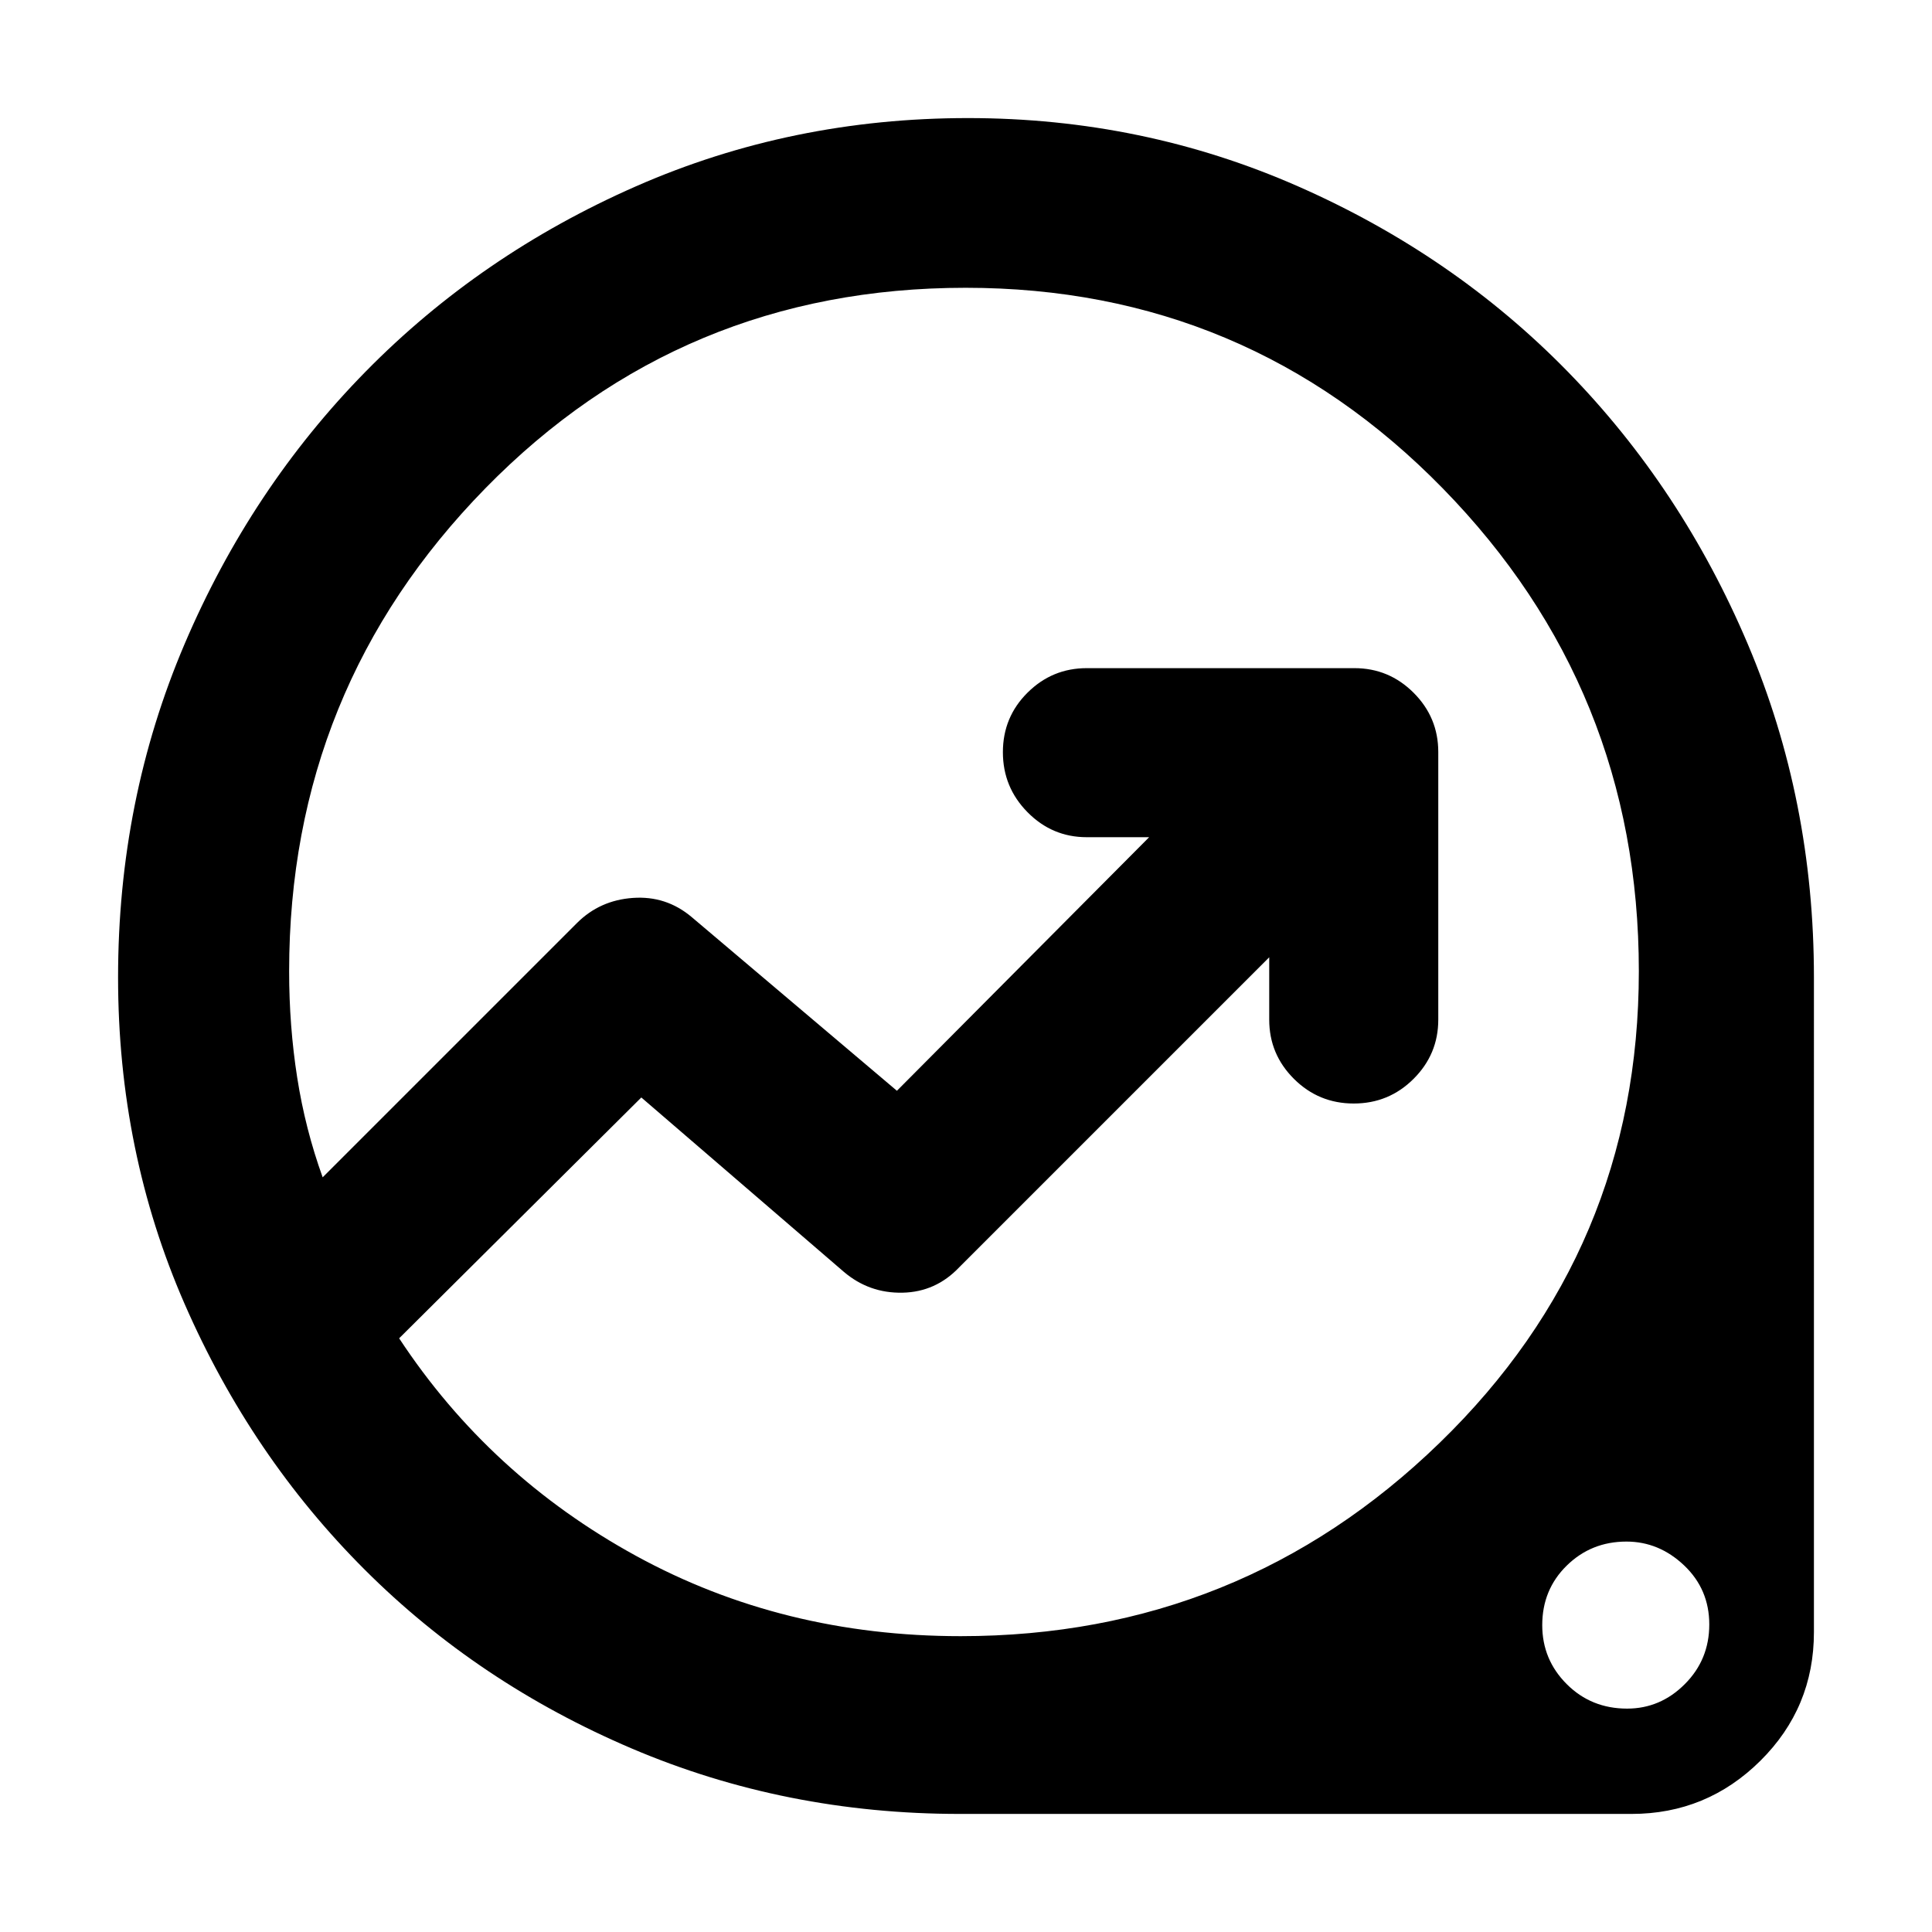 <svg xmlns="http://www.w3.org/2000/svg" height="40" viewBox="0 -960 960 960" width="40"><path d="M476.94-58.67q-86.72 0-163-32.5-76.27-32.5-132.69-88.85-56.43-56.35-89.5-132.03-33.08-75.68-33.08-162.28 0-88.08 33-165.54t90.09-135.57q57.1-58.1 134.29-92 77.19-33.89 164.95-33.89 86.98 0 164.17 34 77.18 34 133.84 92t89.49 135.46q32.83 77.46 32.83 165.54V-149q0 37.55-26.63 63.94t-64.03 26.39H476.94Zm.39-88.33q139 0 238-96.04t99-234.41q0-140.22-97.43-239.88Q619.47-817 479.83-817q-141.16 0-238.66 99.64t-97.5 239.97q0 27.18 4 52.78T160.33-375l126.34-126.33q11.33-11.34 27.83-12.5 16.5-1.17 29.17 9.5l102 86.33L571-544h-31q-17.18 0-29.42-12.41-12.25-12.4-12.25-29.83t12.25-29.59Q522.82-628 540-628h133q17.18 0 29.42 12.24 12.25 12.24 12.25 29.43v133q0 17.18-12.29 29.42-12.28 12.24-29.71 12.24-17.42 0-29.71-12.24t-12.29-29.42v-31l-154 154Q465-318 448.45-317.67q-16.54.34-29.12-10.33l-100.66-86.67L198.33-295q45 68.33 117.84 108.17Q389-147 477.33-147Zm331.17 36q16.52 0 28.67-12.17 12.16-12.16 12.16-29.64t-12.49-29.34Q824.35-194 808.17-194q-17.5 0-29.67 11.94-12.17 11.93-12.17 29.58 0 17.15 12.17 29.31 12.17 12.17 30 12.17ZM453.67-482Z"/></svg>